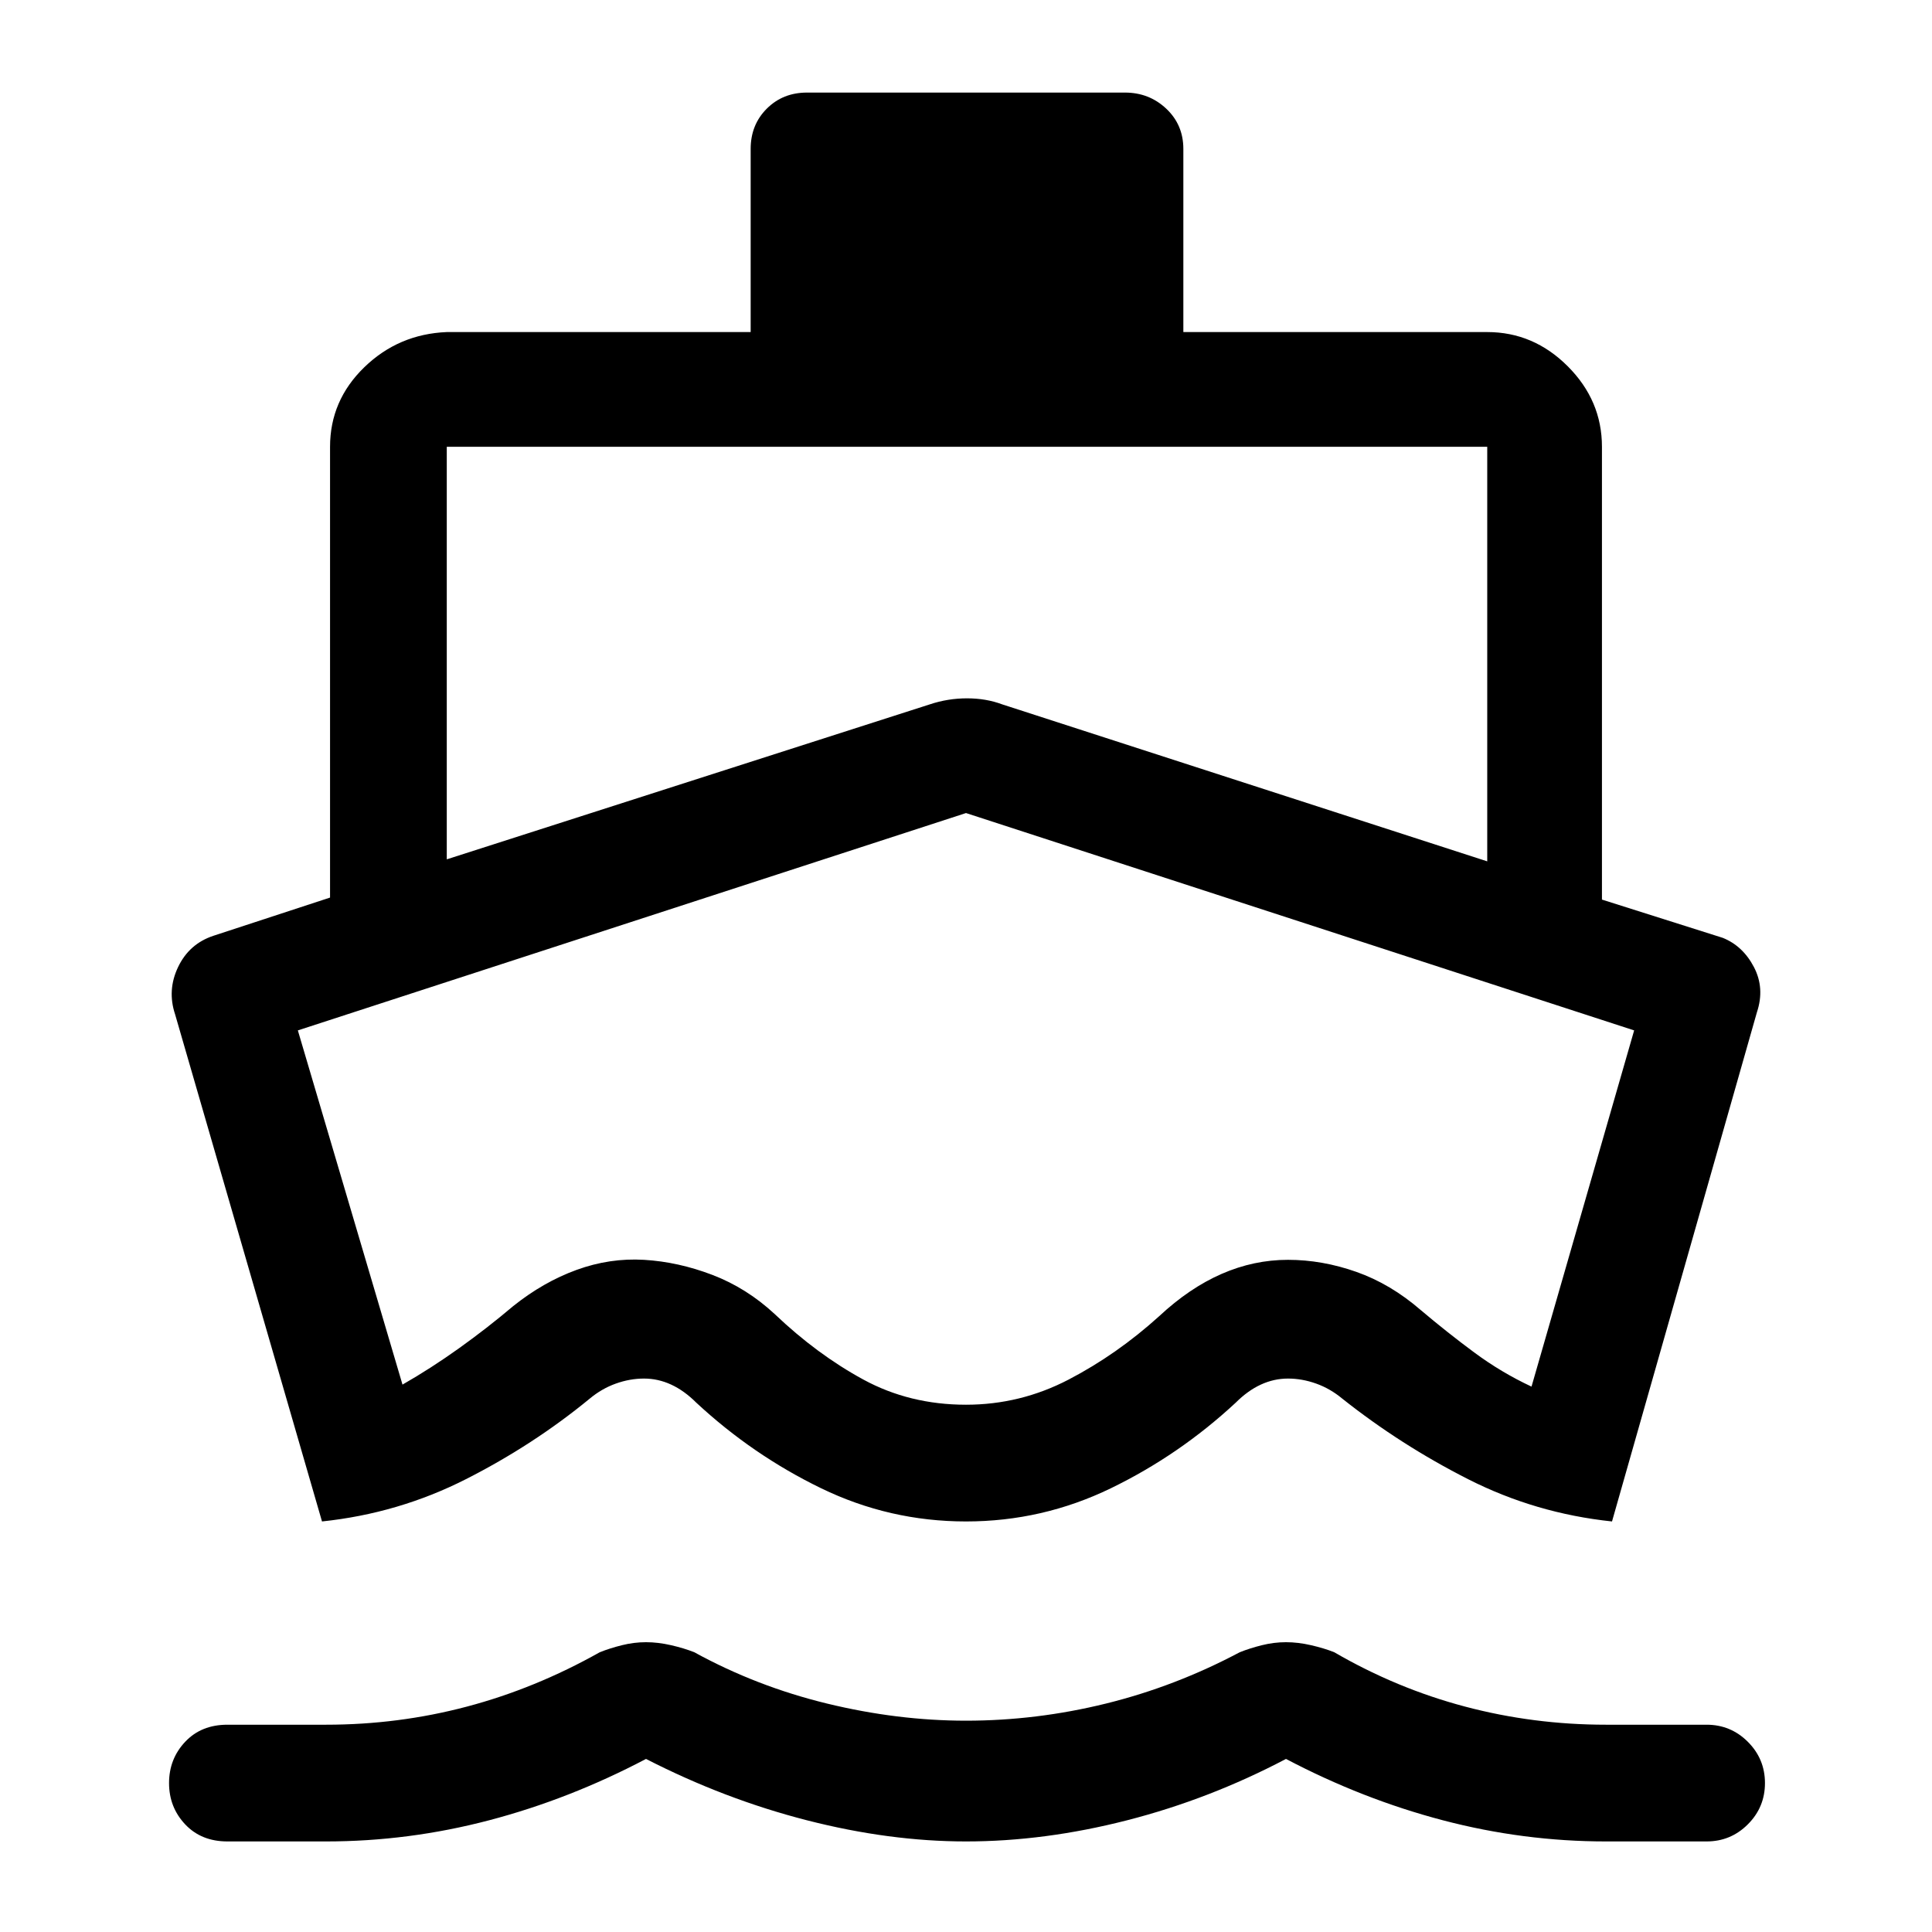 <svg xmlns="http://www.w3.org/2000/svg" height="48" width="48"><path d="M8 37.8 4.35 25.2Q4.15 24.6 4.425 24.025Q4.7 23.45 5.3 23.25L8.2 22.3V11.1Q8.2 9.95 9.05 9.125Q9.9 8.3 11.1 8.25H18.65V3.7Q18.65 3.1 19.05 2.7Q19.45 2.3 20.05 2.3H27.95Q28.55 2.3 28.975 2.7Q29.4 3.1 29.4 3.7V8.25H36.95Q38.1 8.25 38.95 9.1Q39.8 9.95 39.8 11.1V22.35L42.8 23.3Q43.3 23.5 43.575 24.025Q43.85 24.55 43.65 25.15L40.05 37.8Q38.15 37.6 36.475 36.75Q34.8 35.9 33.35 34.75Q33.05 34.5 32.7 34.375Q32.35 34.25 32 34.25Q31.65 34.25 31.325 34.4Q31 34.55 30.7 34.85Q29.3 36.15 27.6 36.975Q25.9 37.8 24 37.8Q22.1 37.8 20.4 36.975Q18.7 36.15 17.3 34.85Q17 34.55 16.675 34.4Q16.35 34.25 16 34.25Q15.65 34.25 15.3 34.375Q14.95 34.5 14.65 34.75Q13.25 35.9 11.575 36.75Q9.9 37.6 8 37.8ZM5.65 45.75Q5 45.75 4.6 45.325Q4.2 44.9 4.2 44.3Q4.2 43.7 4.6 43.275Q5 42.85 5.65 42.85H8.1Q9.9 42.85 11.6 42.4Q13.3 41.95 14.9 41.05Q15.15 40.95 15.45 40.875Q15.75 40.8 16.05 40.8Q16.35 40.8 16.675 40.875Q17 40.95 17.25 41.05Q18.8 41.9 20.55 42.325Q22.3 42.75 24 42.75Q25.75 42.75 27.475 42.325Q29.2 41.9 30.8 41.05Q31.05 40.95 31.35 40.875Q31.65 40.8 31.95 40.8Q32.25 40.8 32.575 40.875Q32.9 40.95 33.15 41.05Q34.7 41.95 36.4 42.4Q38.1 42.85 39.9 42.85H42.4Q43 42.85 43.425 43.275Q43.85 43.7 43.85 44.3Q43.85 44.9 43.425 45.325Q43 45.75 42.4 45.75H39.9Q37.85 45.75 35.85 45.225Q33.85 44.7 31.95 43.7Q30.05 44.7 28 45.225Q25.95 45.75 24 45.75Q22.1 45.75 20.05 45.225Q18 44.7 16.05 43.7Q14.15 44.7 12.15 45.225Q10.15 45.75 8.1 45.75ZM11.1 21.35 23.1 17.5Q23.55 17.35 24.025 17.35Q24.5 17.35 24.9 17.5L36.95 21.4V11.1Q36.95 11.1 36.95 11.1Q36.95 11.1 36.95 11.1H11.1Q11.1 11.1 11.1 11.1Q11.1 11.1 11.1 11.1ZM24 34.9Q25.35 34.9 26.55 34.275Q27.75 33.65 28.8 32.7Q29.55 32 30.35 31.65Q31.15 31.3 32 31.3Q32.85 31.3 33.7 31.6Q34.55 31.9 35.3 32.55Q35.95 33.1 36.625 33.6Q37.3 34.1 38.05 34.45L40.6 25.6L24 20.2Q24 20.2 24 20.2Q24 20.2 24 20.2L7.4 25.6L10 34.4Q10.7 34 11.4 33.5Q12.1 33 12.75 32.45Q13.5 31.85 14.325 31.55Q15.15 31.25 16 31.3Q16.85 31.35 17.7 31.675Q18.55 32 19.25 32.65Q20.3 33.65 21.45 34.275Q22.6 34.9 24 34.9ZM24.05 27.55Q24.05 27.55 24.05 27.55Q24.05 27.55 24.05 27.55Q24.05 27.55 24.05 27.55Q24.05 27.55 24.05 27.55Q24.05 27.55 24.05 27.55Q24.05 27.55 24.05 27.55Q24.05 27.55 24.05 27.55Q24.05 27.55 24.05 27.55Q24.05 27.55 24.05 27.55Q24.05 27.55 24.05 27.55Q24.05 27.55 24.05 27.55Q24.05 27.55 24.05 27.55Q24.05 27.55 24.05 27.55Q24.05 27.55 24.05 27.55Q24.05 27.55 24.05 27.55Q24.05 27.55 24.05 27.55Q24.05 27.55 24.05 27.55Q24.05 27.55 24.05 27.55Z"/></svg>